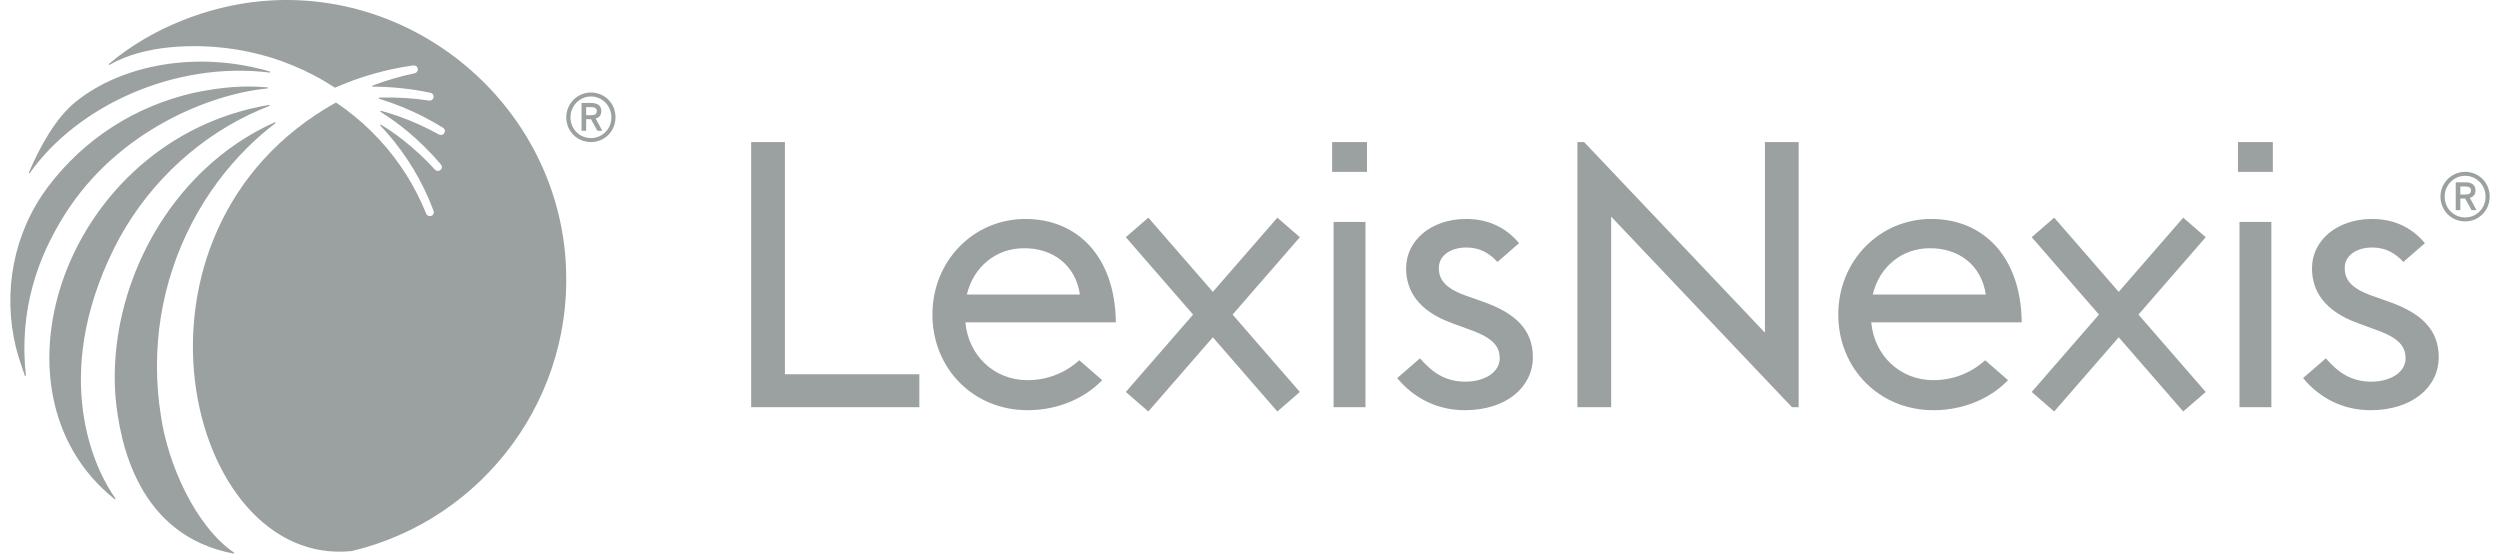 <svg width="140" height="31" viewBox="0 0 140 31" fill="none" xmlns="http://www.w3.org/2000/svg">
<path d="M43.955 7.955H42.066V22.805H51.483V20.958H43.955V7.955ZM123.49 13.319L119.754 17.617L123.521 21.95L122.261 23.043L122.231 23.008L118.649 18.888L115.034 23.043L113.777 21.95L113.807 21.913L117.543 17.617L113.777 13.283L115.034 12.189L115.067 12.224L118.649 16.344L122.261 12.189L123.521 13.283L123.49 13.319ZM98.837 18.63L88.709 7.955H88.335V22.805H90.224V12.13L100.352 22.805H100.725V7.955H98.837V18.63ZM125.411 12.428H127.196V22.805H125.411V12.428ZM125.327 9.626H127.279V7.954H125.327V9.626ZM113.217 18.052C113.175 14.358 111.058 12.262 108.152 12.262C105.247 12.262 102.943 14.607 102.943 17.617C102.943 20.605 105.206 22.971 108.278 22.971C110.083 22.971 111.557 22.224 112.449 21.29L112.44 21.28L111.169 20.175C110.502 20.784 109.498 21.29 108.278 21.29C106.389 21.29 104.957 19.9 104.79 18.052L113.217 18.052ZM111.204 16.495H104.874C105.247 14.918 106.533 13.902 108.048 13.902C109.626 13.88 110.954 14.793 111.204 16.495ZM133.764 16.89L132.88 16.578C131.628 16.142 131.305 15.645 131.305 15.002C131.305 14.275 132.018 13.86 132.836 13.86C133.594 13.86 134.129 14.169 134.587 14.669L135.795 13.618C135.04 12.711 134.029 12.262 132.836 12.262C130.873 12.262 129.471 13.465 129.471 15.023C129.471 16.267 130.14 17.409 132.039 18.094L132.88 18.405C134.152 18.84 134.714 19.276 134.714 20.065C134.714 20.854 133.851 21.373 132.794 21.373C131.654 21.373 130.924 20.846 130.248 20.065L128.973 21.173C129.905 22.305 131.231 22.971 132.751 22.971C135.102 22.971 136.569 21.663 136.569 20.002C136.569 18.467 135.598 17.533 133.764 16.89ZM72.791 13.283L71.533 12.189L67.92 16.344L64.338 12.224L64.306 12.189L63.046 13.283L66.814 17.617L63.078 21.913L63.046 21.95L64.306 23.043L67.92 18.888L71.501 23.008L71.533 23.043L72.791 21.95L69.025 17.617L72.761 13.319L72.791 13.283ZM74.681 12.428H76.467V22.805H74.681V12.428ZM74.599 9.626H76.552V7.954H74.599V9.626ZM62.488 18.052C62.446 14.358 60.33 12.262 57.423 12.262C54.517 12.262 52.215 14.607 52.215 17.617C52.215 20.605 54.477 22.971 57.548 22.971C59.354 22.971 60.828 22.224 61.721 21.29L61.711 21.28L60.441 20.175C59.772 20.784 58.769 21.29 57.548 21.29C55.66 21.29 54.228 19.9 54.062 18.052L62.488 18.052ZM60.475 16.495H54.144C54.517 14.918 55.805 13.902 57.32 13.902C58.897 13.88 60.226 14.793 60.475 16.495ZM83.035 16.89L82.151 16.578C80.9 16.142 80.576 15.645 80.576 15.002C80.576 14.275 81.289 13.86 82.108 13.86C82.865 13.86 83.401 14.169 83.858 14.669L85.067 13.618C84.311 12.711 83.301 12.262 82.108 12.262C80.144 12.262 78.742 13.465 78.742 15.023C78.742 16.267 79.411 17.409 81.309 18.094L82.151 18.405C83.424 18.84 83.985 19.276 83.985 20.065C83.985 20.854 83.122 21.373 82.065 21.373C80.925 21.373 80.195 20.846 79.519 20.065L78.244 21.173C79.176 22.305 80.503 22.971 82.022 22.971C84.373 22.971 85.841 21.663 85.841 20.002C85.841 18.467 84.869 17.533 83.035 16.89ZM139.422 11.01C139.422 10.232 138.819 9.624 138.047 9.624C137.285 9.624 136.666 10.245 136.666 11.01C136.666 11.788 137.273 12.398 138.047 12.398C138.819 12.398 139.422 11.788 139.422 11.01ZM139.193 11.01C139.193 11.662 138.691 12.175 138.047 12.175C137.405 12.175 136.901 11.662 136.901 11.01C136.901 10.368 137.415 9.845 138.047 9.845C138.68 9.845 139.193 10.368 139.193 11.01ZM138.311 11.079L138.684 11.766H138.407L138.05 11.117H137.778V11.766H137.521V10.209H138.071C138.424 10.209 138.627 10.371 138.627 10.653C138.627 10.882 138.521 11.025 138.311 11.079ZM138.053 10.442H137.778V10.893H138.058C138.281 10.893 138.374 10.822 138.374 10.659C138.374 10.51 138.275 10.442 138.053 10.442ZM34.468 6.568C34.468 5.79 33.864 5.181 33.093 5.181C32.331 5.181 31.711 5.802 31.711 6.568C31.711 7.346 32.319 7.955 33.093 7.955C33.864 7.955 34.468 7.346 34.468 6.568ZM34.239 6.568C34.239 7.22 33.736 7.732 33.093 7.732C32.45 7.732 31.947 7.22 31.947 6.568C31.947 5.926 32.46 5.403 33.093 5.403C33.725 5.403 34.239 5.926 34.239 6.568ZM33.357 6.637L33.73 7.324H33.453L33.096 6.674H32.824V7.324H32.567V5.766H33.115C33.47 5.766 33.673 5.929 33.673 6.211C33.673 6.44 33.566 6.583 33.357 6.637ZM33.098 6H32.824V6.451H33.104C33.326 6.451 33.419 6.381 33.419 6.216C33.419 6.067 33.321 6 33.098 6Z" fill="#9BA0A1"/>
<path d="M6.402 13.877C8.047 10.595 10.755 7.958 13.946 6.425C14.319 6.247 14.699 6.083 15.082 5.934C15.117 5.919 15.102 5.869 15.065 5.876C3.706 7.787 -1.169 21.907 6.417 27.949C6.446 27.973 6.484 27.937 6.463 27.907C5.361 26.397 2.762 21.189 6.402 13.877ZM9.011 23.29C8.713 21.427 8.718 19.534 9.014 17.706C9.608 14.043 11.377 10.686 13.922 8.198C14.395 7.731 14.898 7.301 15.419 6.9C15.447 6.879 15.421 6.834 15.387 6.848C9.449 9.502 6.023 16.126 6.462 22.16C6.703 24.918 7.788 29.997 13.075 31C13.108 31.005 13.126 30.962 13.099 30.942C10.923 29.448 9.393 25.95 9.011 23.29ZM1.672 9.687C4.327 5.937 9.777 3.406 15.101 4.064C15.139 4.069 15.149 4.015 15.113 4.005C11.05 2.817 6.823 3.614 4.24 5.7C3.131 6.595 2.271 8.139 1.619 9.656C1.603 9.691 1.65 9.717 1.672 9.687ZM31.659 14.367C30.957 5.785 23.222 -0.719 14.646 0.064C11.666 0.336 8.478 1.567 6.101 3.578C6.072 3.602 6.103 3.648 6.136 3.628C8.169 2.465 10.971 2.493 12.623 2.686C13.494 2.788 14.354 2.97 15.187 3.227C16.02 3.487 16.828 3.823 17.597 4.227C17.996 4.436 18.384 4.666 18.761 4.913C20.163 4.289 21.643 3.874 23.133 3.665H23.138C23.243 3.65 23.351 3.707 23.387 3.808C23.434 3.94 23.352 4.073 23.224 4.1C22.423 4.27 21.634 4.501 20.867 4.789C20.834 4.803 20.842 4.853 20.88 4.853C21.966 4.857 23.047 4.974 24.098 5.193L24.103 5.194C24.197 5.215 24.272 5.288 24.283 5.382C24.3 5.537 24.169 5.651 24.031 5.632C23.108 5.492 22.171 5.436 21.237 5.466C21.201 5.467 21.194 5.519 21.229 5.53C21.666 5.664 22.095 5.817 22.518 5.987C23.312 6.31 24.075 6.702 24.801 7.147L24.808 7.154C24.878 7.195 24.923 7.273 24.914 7.355C24.893 7.53 24.716 7.605 24.585 7.532C23.863 7.134 23.108 6.792 22.331 6.514C22.003 6.4 21.672 6.296 21.338 6.205C21.301 6.195 21.28 6.244 21.312 6.264C21.858 6.608 22.379 6.985 22.872 7.399C23.528 7.949 24.136 8.554 24.687 9.205L24.692 9.21C24.745 9.274 24.763 9.362 24.729 9.436C24.654 9.596 24.461 9.612 24.359 9.501C23.804 8.89 23.196 8.327 22.546 7.819C22.161 7.519 21.758 7.243 21.343 6.985C21.311 6.965 21.276 7.007 21.303 7.036C21.421 7.159 21.537 7.287 21.651 7.415C22.219 8.061 22.728 8.758 23.168 9.493C23.607 10.228 23.979 11.002 24.277 11.801L24.28 11.807C24.307 11.885 24.295 11.975 24.237 12.034C24.111 12.159 23.923 12.108 23.866 11.965C23.558 11.2 23.181 10.461 22.739 9.764C22.298 9.066 21.792 8.41 21.231 7.803C20.67 7.198 20.054 6.644 19.393 6.149C19.207 6.008 18.925 5.814 18.813 5.741C5.904 12.94 10.384 31.84 19.7 30.858C27.099 29.102 32.297 22.162 31.659 14.367M3.63 12.009C6.607 7.29 11.795 5.259 14.973 4.954C15.009 4.951 15.009 4.895 14.973 4.893C13.66 4.78 12.444 4.866 10.853 5.197C9.243 5.566 7.693 6.201 6.307 7.099C4.916 7.989 3.69 9.134 2.696 10.451C2.687 10.463 2.677 10.478 2.667 10.491C0.749 13.059 0.134 16.359 0.896 19.473C0.982 19.829 1.224 20.567 1.389 21.036C1.4 21.071 1.452 21.059 1.447 21.022C1.052 17.337 2.124 14.396 3.63 12.009Z" fill="#9BA0A1"/>
</svg>
